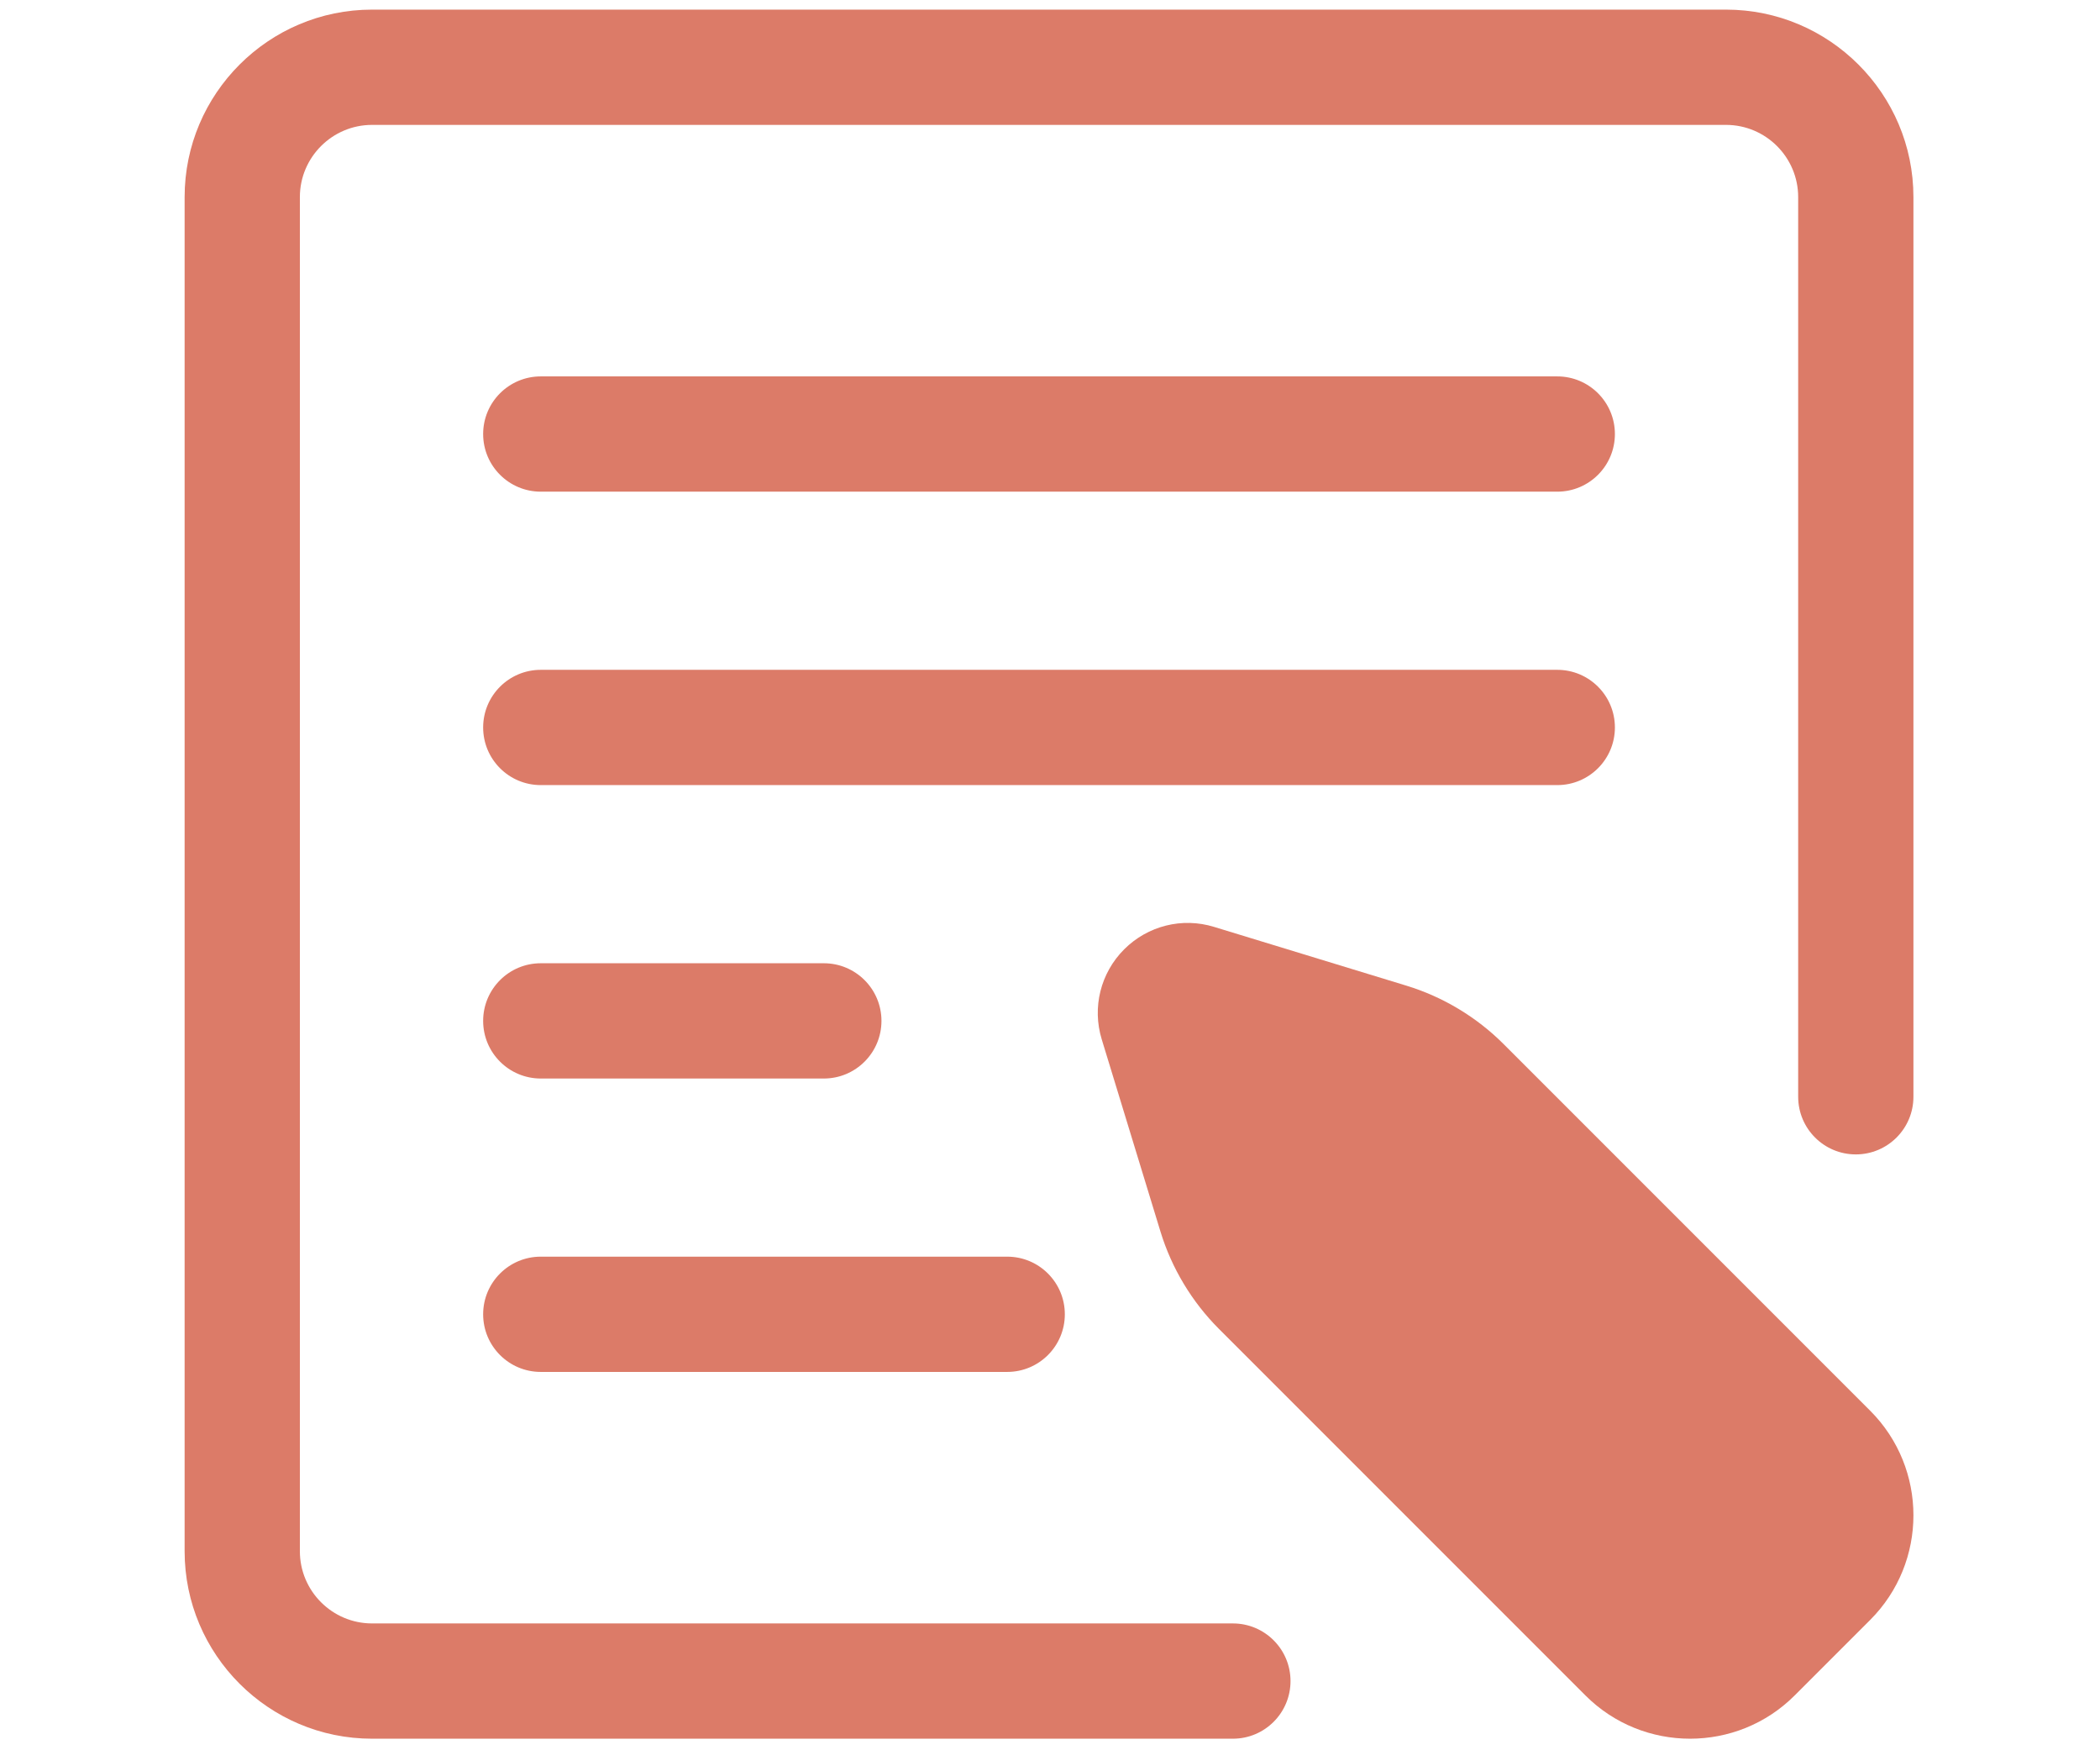 <svg xmlns="http://www.w3.org/2000/svg" xmlns:xlink="http://www.w3.org/1999/xlink" version="1.1" width="24" height="20" viewBox="0 0 256 256" xml:space="preserve">

<defs>
</defs>
<g style="stroke: none; stroke-width: 0; stroke-dasharray: none; stroke-linecap: butt; stroke-linejoin: miter; stroke-miterlimit: 10; fill: none; fill-rule: nonzero; opacity: 1;" transform="translate(1.407 1.407) scale(2.81 2.81)" >
	<path d="M 54.572 90 H 9.758 C 4.377 90 0 85.623 0 80.242 V 9.758 C 0 4.377 4.377 0 9.758 0 h 70.484 C 85.623 0 90 4.377 90 9.758 v 46.829 c 0 1.657 -1.343 3 -3 3 s -3 -1.343 -3 -3 V 9.758 C 84 7.686 82.314 6 80.242 6 H 9.758 C 7.686 6 6 7.686 6 9.758 v 70.484 C 6 82.314 7.686 84 9.758 84 h 44.814 c 1.657 0 3 1.343 3 3 S 56.229 90 54.572 90 z" style="stroke: none; stroke-width: 1; stroke-dasharray: none; stroke-linecap: butt; stroke-linejoin: miter; stroke-miterlimit: 10; fill: rgb(220, 123, 104); fill-rule: nonzero; opacity: 1;" transform=" matrix(1 0 0 1 0 0) " stroke-linecap="round" />
	<path d="M 71.459 25.091 H 18.541 c -1.657 0 -3 -1.343 -3 -3 s 1.343 -3 3 -3 h 52.918 c 1.657 0 3 1.343 3 3 S 73.116 25.091 71.459 25.091 z" style="stroke: none; stroke-width: 1; stroke-dasharray: none; stroke-linecap: butt; stroke-linejoin: miter; stroke-miterlimit: 10; fill: rgb(220, 123, 104); fill-rule: nonzero; opacity: 1;" transform=" matrix(1 0 0 1 0 0) " stroke-linecap="round" />
	<path d="M 71.459 40.364 H 18.541 c -1.657 0 -3 -1.343 -3 -3 s 1.343 -3 3 -3 h 52.918 c 1.657 0 3 1.343 3 3 S 73.116 40.364 71.459 40.364 z" style="stroke: none; stroke-width: 1; stroke-dasharray: none; stroke-linecap: butt; stroke-linejoin: miter; stroke-miterlimit: 10; fill: rgb(220, 123, 104); fill-rule: nonzero; opacity: 1;" transform=" matrix(1 0 0 1 0 0) " stroke-linecap="round" />
	<path d="M 33.277 55.637 H 18.541 c -1.657 0 -3 -1.343 -3 -3 s 1.343 -3 3 -3 h 14.736 c 1.657 0 3 1.343 3 3 S 34.934 55.637 33.277 55.637 z" style="stroke: none; stroke-width: 1; stroke-dasharray: none; stroke-linecap: butt; stroke-linejoin: miter; stroke-miterlimit: 10; fill: rgb(220, 123, 104); fill-rule: nonzero; opacity: 1;" transform=" matrix(1 0 0 1 0 0) " stroke-linecap="round" />
	<path d="M 42.823 70.909 H 18.541 c -1.657 0 -3 -1.343 -3 -3 s 1.343 -3 3 -3 h 24.282 c 1.657 0 3 1.343 3 3 S 44.479 70.909 42.823 70.909 z" style="stroke: none; stroke-width: 1; stroke-dasharray: none; stroke-linecap: butt; stroke-linejoin: miter; stroke-miterlimit: 10; fill: rgb(220, 123, 104); fill-rule: nonzero; opacity: 1;" transform=" matrix(1 0 0 1 0 0) " stroke-linecap="round" />
	<path d="M 87.748 72.927 L 68.666 53.845 c -1.408 -1.408 -3.158 -2.46 -5.063 -3.042 l -10.006 -3.057 c -1.662 -0.513 -3.457 -0.062 -4.685 1.167 c -1.229 1.229 -1.676 3.023 -1.168 4.684 l 3.058 10.007 c 0.582 1.904 1.634 3.654 3.042 5.063 l 19.082 19.082 C 74.427 89.25 76.4 90 78.372 90 c 1.973 0 3.945 -0.75 5.446 -2.252 l 3.93 -3.93 C 90.751 80.815 90.751 75.93 87.748 72.927 z" style="stroke: none; stroke-width: 1; stroke-dasharray: none; stroke-linecap: butt; stroke-linejoin: miter; stroke-miterlimit: 10; fill: rgb(220, 123, 104); fill-rule: nonzero; opacity: 1;" transform=" matrix(1 0 0 1 0 0) " stroke-linecap="round" />
</g>
</svg>